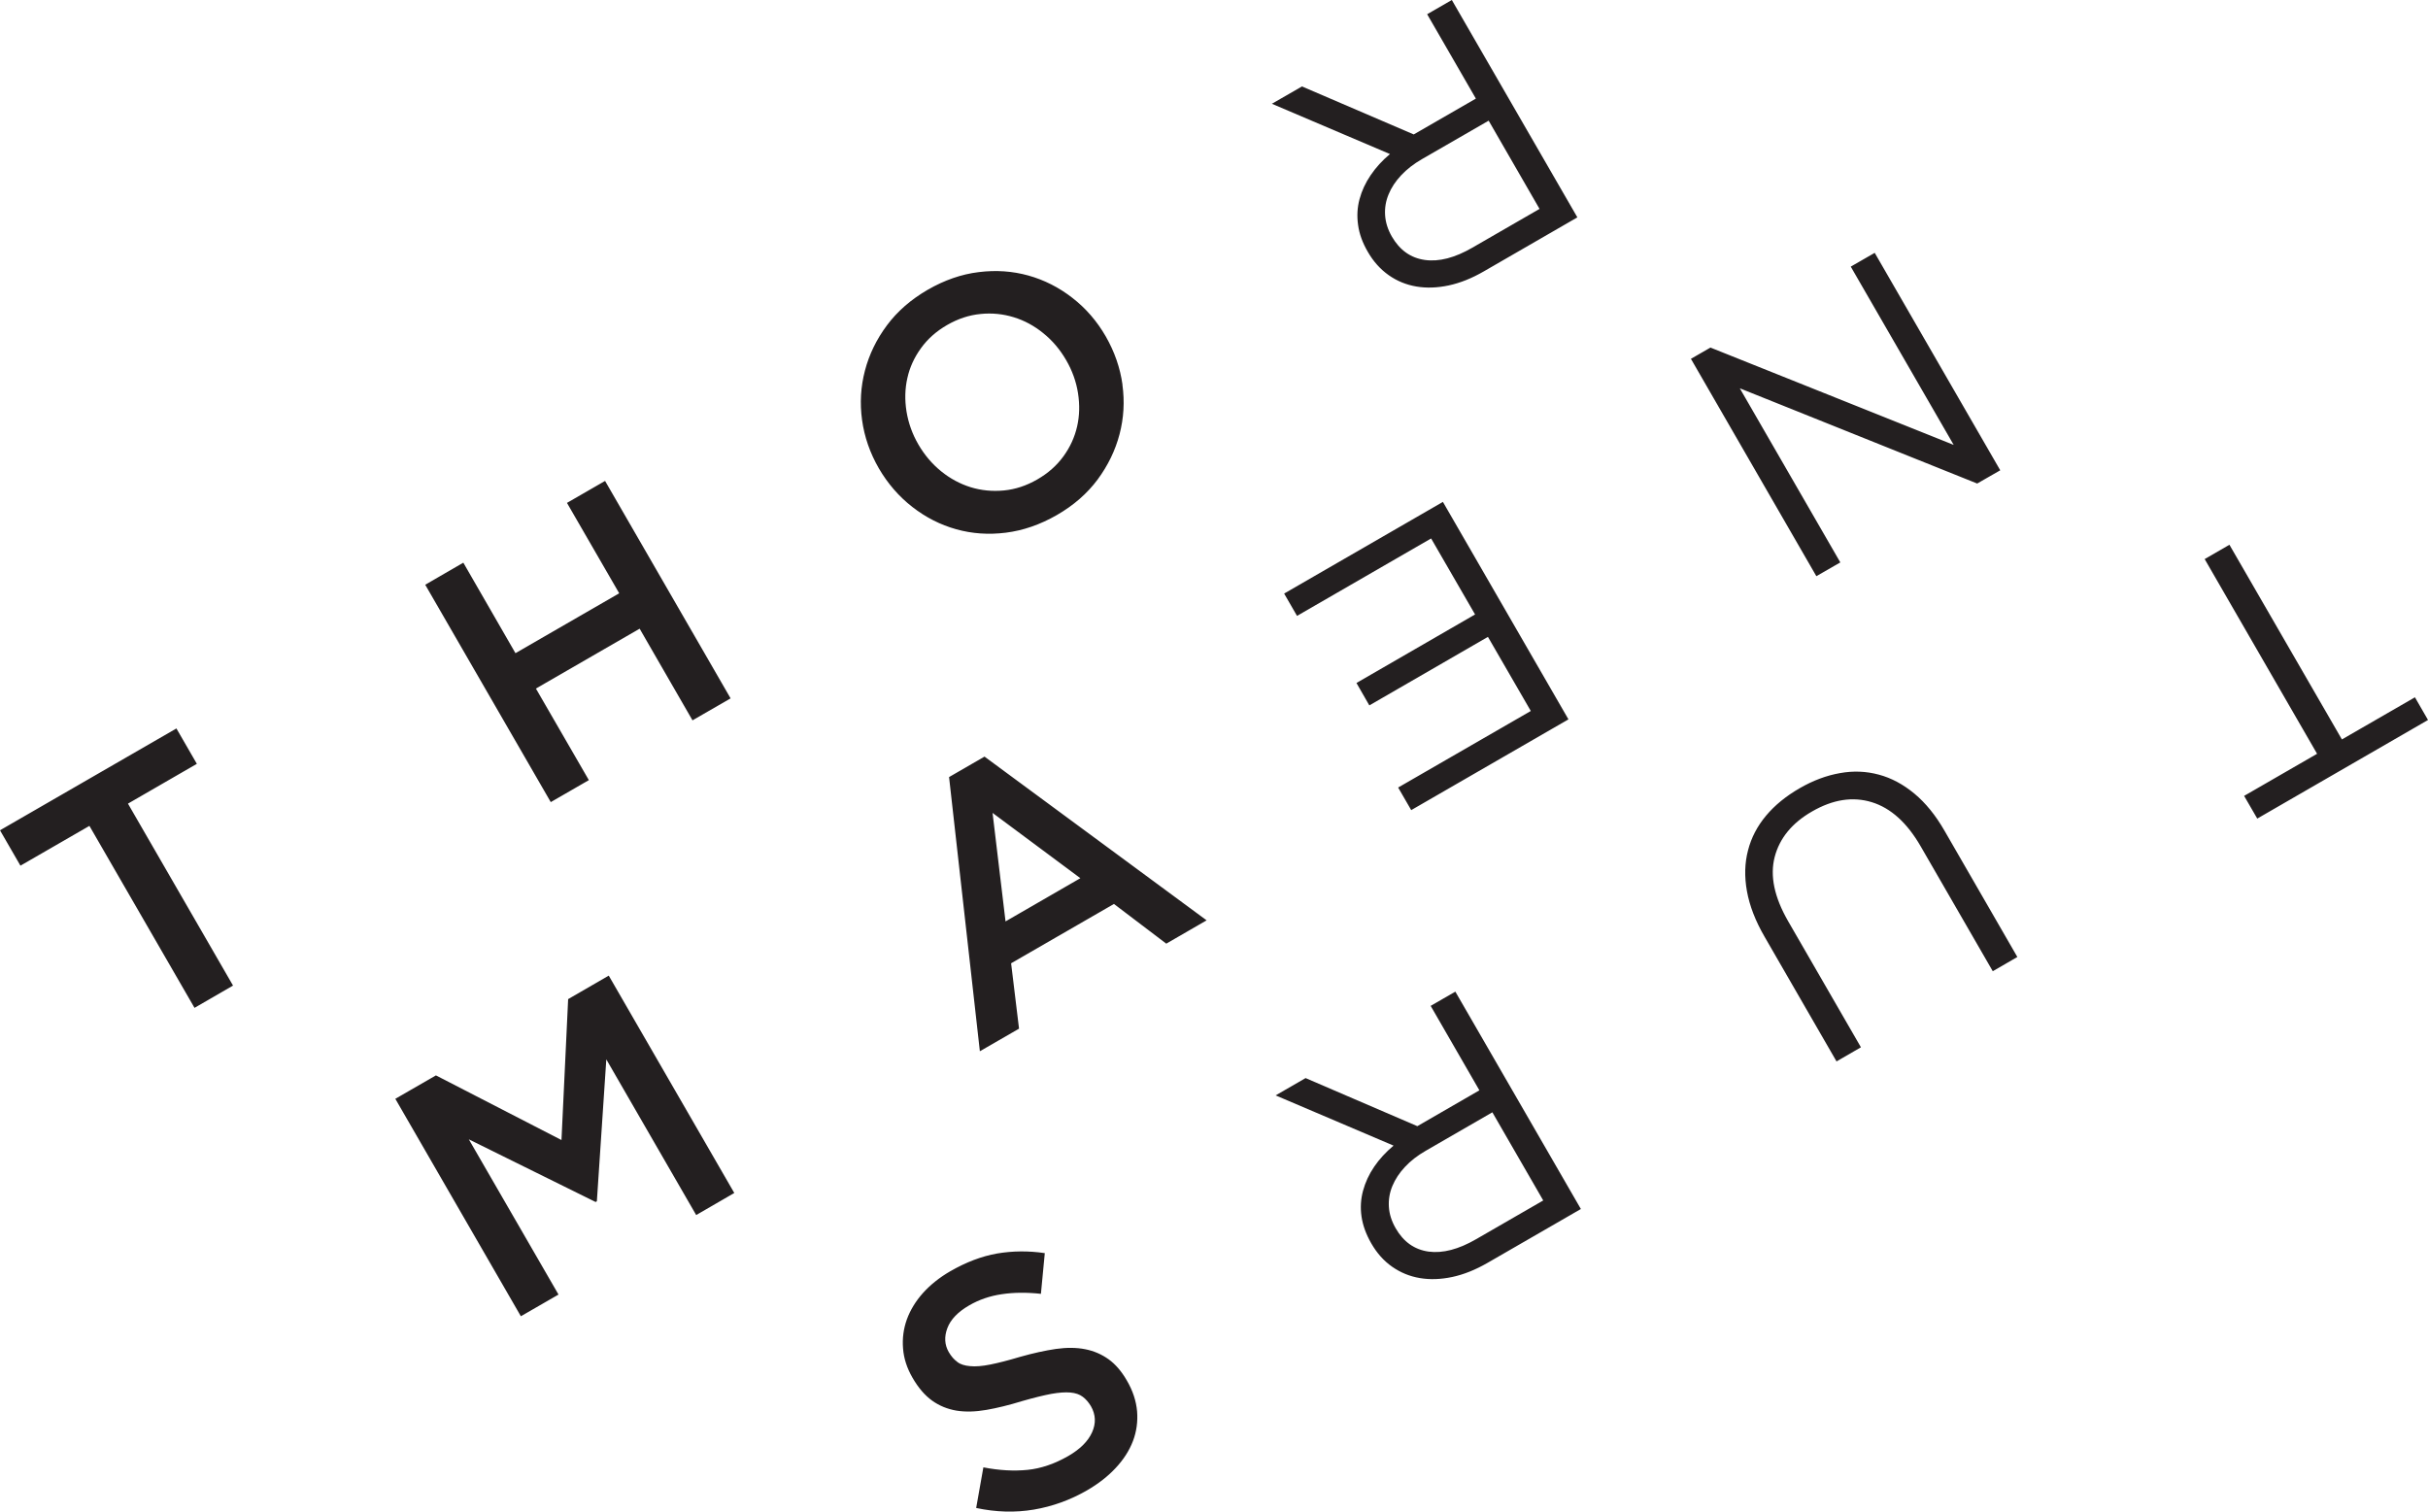 <?xml version="1.0" encoding="UTF-8"?><svg id="Layer_2" xmlns="http://www.w3.org/2000/svg" viewBox="0 0 269.62 167.88"><defs><style>.cls-1{fill:#231f20;stroke-width:0px;}</style></defs><g id="Layer_1-2"><path class="cls-1" d="M25.87,109.46l-4.27,2.47-11.67-20.21-7.66,4.42-2.27-3.93,19.59-11.31,2.27,3.93-7.65,4.42,11.67,20.21ZM71.03,69.82l5.87,10.18,4.23-2.44-13.94-24.15-4.23,2.44,5.8,10.04-11.52,6.65-5.79-10.05-4.23,2.45,13.94,24.14,4.23-2.44-5.88-10.17,11.52-6.65ZM124.65,42.73c-.26-1.87-.88-3.66-1.86-5.37-.98-1.7-2.22-3.13-3.72-4.29-1.49-1.16-3.12-1.98-4.87-2.47-1.76-.49-3.59-.62-5.51-.38-1.92.23-3.81.89-5.67,1.96-1.86,1.08-3.37,2.39-4.53,3.95-1.16,1.56-1.97,3.23-2.44,5.02-.47,1.79-.58,3.62-.32,5.5.26,1.88.88,3.66,1.86,5.36.99,1.7,2.23,3.13,3.72,4.29,1.49,1.16,3.12,1.99,4.88,2.48,1.75.49,3.58.62,5.5.38,1.92-.24,3.81-.89,5.67-1.96,1.86-1.07,3.37-2.39,4.53-3.95,1.15-1.56,1.96-3.23,2.43-5.02.47-1.79.58-3.62.32-5.5M115.86,37.01c1.01.81,1.85,1.81,2.53,2.98.68,1.17,1.12,2.4,1.32,3.68.2,1.28.17,2.51-.1,3.69-.27,1.18-.77,2.29-1.52,3.32-.74,1.02-1.71,1.88-2.91,2.57-1.2.69-2.43,1.1-3.71,1.22-1.28.12-2.51,0-3.68-.36-1.18-.37-2.27-.95-3.28-1.77-1-.81-1.85-1.81-2.53-2.98-.68-1.17-1.11-2.4-1.32-3.68-.2-1.28-.17-2.51.1-3.7.26-1.18.77-2.29,1.51-3.31.74-1.03,1.71-1.89,2.91-2.58,1.2-.69,2.44-1.1,3.71-1.22,1.27-.13,2.5,0,3.68.36,1.18.36,2.27.95,3.28,1.77M67.31,117.62l10,17.32,4.23-2.45-13.94-24.14-4.51,2.61-.74,15.65-13.94-7.18-4.51,2.6,13.94,24.15,4.18-2.41-9.96-17.24,14.08,6.96.14-.08,1.05-15.78ZM109.32,84.03l-3.93,2.27,3.42,30.45,4.35-2.51-.88-7.26,11.42-6.59,5.81,4.41,4.48-2.59-24.66-18.18ZM119.97,97.53l-8.31,4.8-1.44-12.05,9.75,7.25ZM106.31,151.25c-.36-.25-.68-.62-.96-1.1-.46-.81-.51-1.69-.15-2.65.36-.96,1.17-1.8,2.41-2.52,1.1-.64,2.32-1.06,3.64-1.25,1.33-.2,2.77-.21,4.34-.04l.43-4.52c-1.81-.27-3.58-.25-5.29.04-1.71.3-3.45.96-5.22,1.98-1.19.69-2.2,1.5-3.02,2.41-.82.92-1.41,1.9-1.79,2.94-.37,1.04-.51,2.11-.42,3.21.08,1.1.43,2.18,1.04,3.24.65,1.13,1.38,1.98,2.19,2.56.81.58,1.71.94,2.7,1.11,1,.16,2.11.13,3.32-.08,1.21-.21,2.55-.54,4.01-.99,1.29-.37,2.35-.63,3.2-.79.85-.15,1.55-.2,2.12-.15.57.05,1.03.21,1.37.47.35.26.65.61.91,1.04.54.94.58,1.91.13,2.91-.45,1-1.33,1.87-2.64,2.63-1.52.87-3.03,1.39-4.54,1.54-1.51.15-3.14.06-4.89-.28l-.8,4.51c2.2.47,4.34.53,6.41.18,2.06-.35,4.03-1.06,5.89-2.13,1.26-.73,2.33-1.56,3.2-2.5.87-.93,1.51-1.93,1.91-2.98.4-1.05.55-2.16.46-3.3-.1-1.14-.47-2.29-1.14-3.43-.59-1.02-1.26-1.8-2.02-2.35-.77-.55-1.63-.93-2.61-1.12-.96-.19-2.05-.2-3.25-.03-1.21.18-2.53.47-3.98.88-1.3.39-2.4.67-3.3.85-.89.18-1.64.24-2.24.18-.6-.05-1.08-.2-1.43-.46M257.31,83.71l-8.11,4.68,1.46,2.52,18.96-10.95-1.45-2.52-8.11,4.68-12.49-21.62-2.75,1.59,12.48,21.62ZM203.92,117.89l2.73-1.58-8.1-14.03c-1.52-2.65-2.02-5.01-1.48-7.1.54-2.08,1.92-3.78,4.15-5.06,2.32-1.34,4.53-1.68,6.64-1.03,2.11.65,3.92,2.29,5.43,4.91l8,13.86,2.73-1.58-8.1-14.04c-.98-1.7-2.09-3.07-3.33-4.1-1.24-1.03-2.56-1.74-3.95-2.11-1.4-.38-2.84-.44-4.32-.17-1.49.26-2.99.82-4.48,1.68-1.52.88-2.76,1.89-3.73,3.05-.97,1.16-1.64,2.44-2,3.85-.37,1.4-.41,2.92-.12,4.53.29,1.61.94,3.31,1.97,5.08l7.98,13.83ZM141.65,121.65l13.1,5.58c-.85.71-1.57,1.49-2.15,2.34-.58.85-.99,1.75-1.24,2.67-.25.92-.31,1.88-.17,2.85.14.98.5,1.98,1.08,2.99.62,1.08,1.39,1.95,2.32,2.6.93.65,1.95,1.07,3.08,1.26,1.12.19,2.31.15,3.59-.12,1.27-.27,2.57-.79,3.91-1.56l10.38-5.99-13.94-24.14-2.74,1.58,5.41,9.38-6.89,3.98-12.41-5.34-3.34,1.93ZM158.64,139c-1.57-.22-2.79-1.08-3.66-2.6-.45-.78-.7-1.57-.75-2.37-.05-.8.08-1.57.39-2.32.31-.74.77-1.45,1.4-2.12.62-.67,1.39-1.26,2.29-1.78l7.41-4.28,5.65,9.79-7.45,4.3c-1.95,1.13-3.71,1.59-5.28,1.38M193.19,43.12l26.37,10.58,2.56-1.47-13.94-24.15-2.66,1.53,11.43,19.8-27.01-10.81-2.17,1.25,13.93,24.14,2.66-1.53-11.17-19.35ZM156.71,89.97l17.46-10.08-13.94-24.15-17.63,10.18,1.43,2.48,14.89-8.6,4.88,8.44-13.17,7.61,1.43,2.49,13.17-7.61,4.76,8.23-14.73,8.5,1.44,2.49ZM141.25,11.53l13.1,5.58c-.85.7-1.56,1.49-2.14,2.34-.58.85-.99,1.74-1.24,2.67-.25.93-.3,1.88-.16,2.86.13.98.49,1.98,1.08,2.99.62,1.08,1.4,1.94,2.32,2.59.92.65,1.95,1.07,3.07,1.26,1.12.19,2.32.15,3.59-.12,1.27-.27,2.57-.79,3.9-1.56l10.39-6L161.22,0l-2.74,1.58,5.41,9.37-6.9,3.98-12.41-5.33-3.35,1.93ZM158.23,28.87c-1.57-.22-2.79-1.08-3.67-2.6-.45-.78-.7-1.57-.75-2.38-.05-.8.08-1.57.39-2.31.3-.74.77-1.45,1.4-2.12.63-.67,1.39-1.26,2.29-1.78l7.42-4.28,5.65,9.8-7.45,4.3c-1.95,1.13-3.71,1.59-5.28,1.37"/></g></svg>